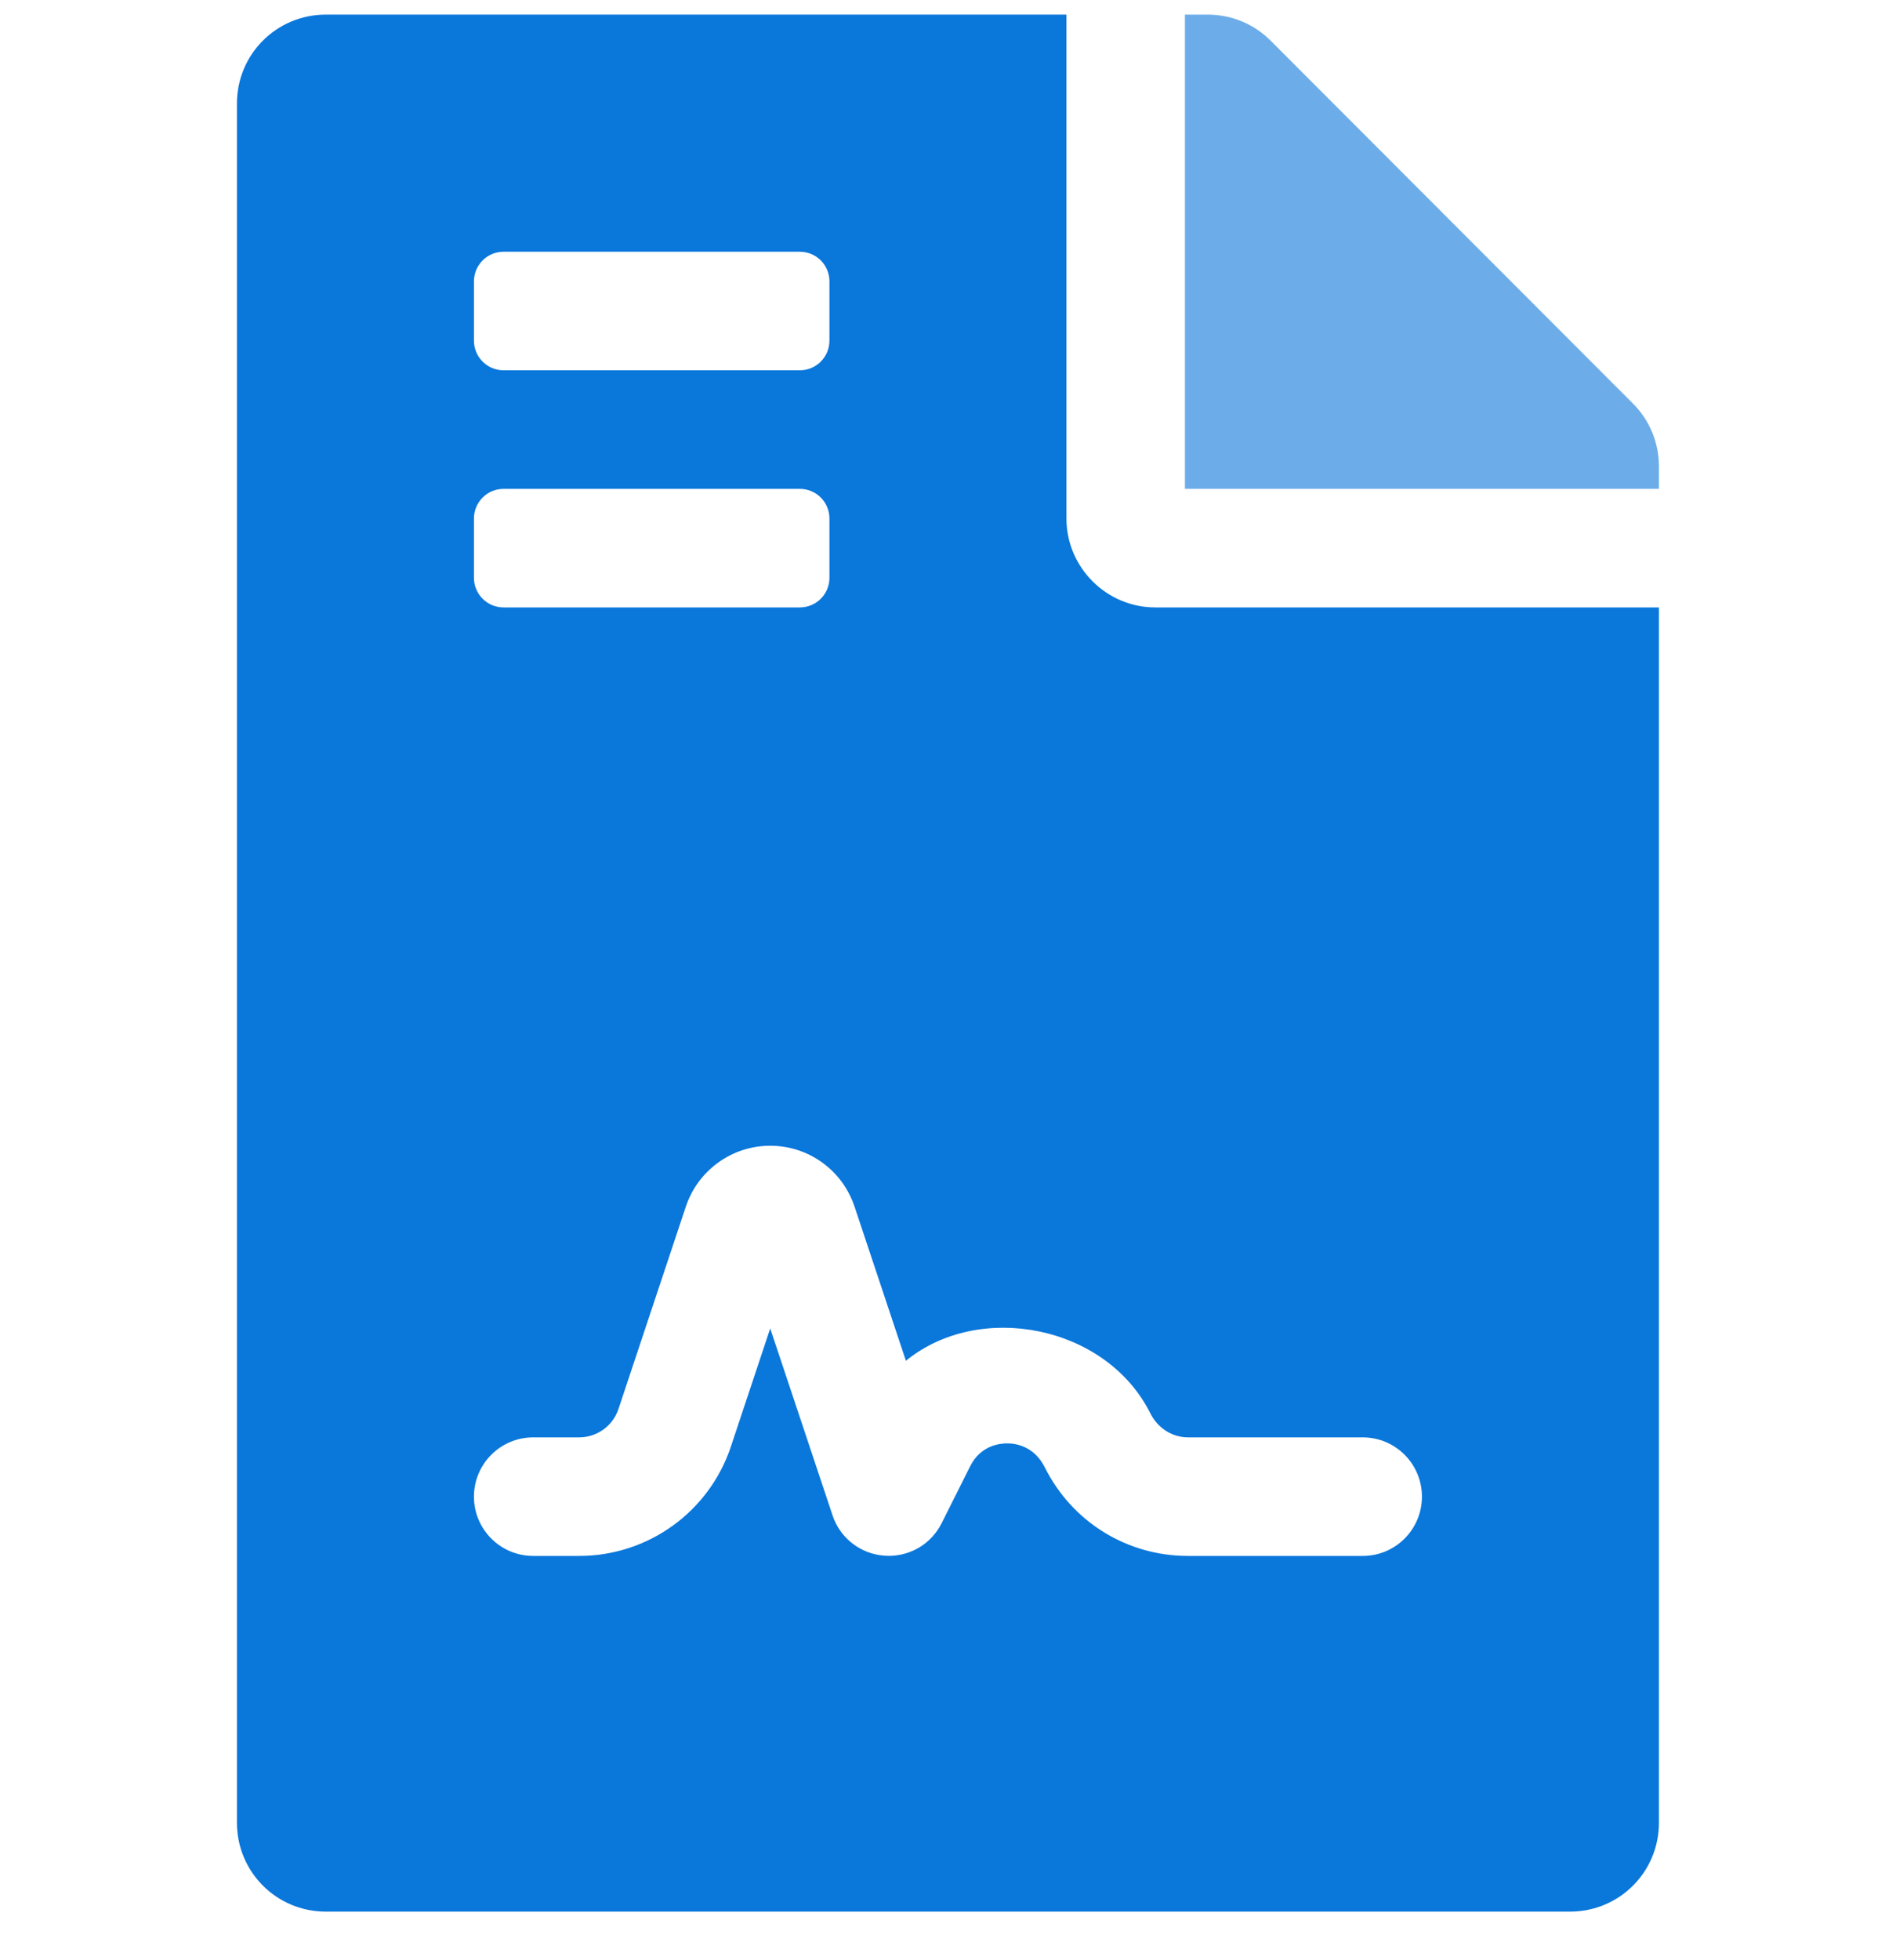 <svg width="30" height="31" viewBox="0 0 30 31" fill="none" xmlns="http://www.w3.org/2000/svg">
<g clip-path="url(#clip0_12512_9377)">
<path d="M16.874 8.2V0.231H5.156C4.376 0.231 3.749 0.858 3.749 1.637V28.825C3.749 29.604 4.376 30.231 5.156 30.231H24.843C25.622 30.231 26.249 29.604 26.249 28.825V9.606H18.28C17.507 9.606 16.874 8.973 16.874 8.2ZM7.499 4.45C7.499 4.191 7.709 3.981 7.968 3.981H12.655C12.915 3.981 13.124 4.191 13.124 4.45V5.387C13.124 5.646 12.915 5.856 12.655 5.856H7.968C7.709 5.856 7.499 5.646 7.499 5.387V4.45ZM7.499 8.2C7.499 7.941 7.709 7.731 7.968 7.731H12.655C12.915 7.731 13.124 7.941 13.124 8.2V9.137C13.124 9.396 12.915 9.606 12.655 9.606H7.968C7.709 9.606 7.499 9.396 7.499 9.137V8.2ZM18.797 22.731H21.562C22.08 22.731 22.499 23.151 22.499 23.669C22.499 24.186 22.08 24.606 21.562 24.606H18.797C17.833 24.606 16.965 24.07 16.533 23.208C16.36 22.861 16.059 22.826 15.937 22.826C15.815 22.826 15.514 22.86 15.35 23.189L14.9 24.087C14.822 24.243 14.703 24.374 14.555 24.466C14.406 24.557 14.236 24.605 14.062 24.605C14.04 24.605 14.018 24.604 13.995 24.602C13.617 24.576 13.292 24.324 13.173 23.964L12.187 21.008L11.565 22.876C11.22 23.91 10.254 24.606 9.163 24.606H8.437C7.919 24.606 7.499 24.186 7.499 23.669C7.499 23.151 7.919 22.731 8.437 22.731H9.163C9.446 22.731 9.697 22.55 9.786 22.282L10.852 19.081C11.045 18.506 11.581 18.119 12.187 18.119C12.793 18.119 13.328 18.505 13.521 19.081L14.334 21.52C15.493 20.572 17.501 20.952 18.201 22.35C18.32 22.588 18.551 22.731 18.797 22.731Z" fill="#0A77DB"/>
<path opacity="0.6" d="M20.103 0.641L25.839 6.383C26.103 6.647 26.249 7.004 26.249 7.374V7.731H18.749V0.231H19.107C19.482 0.231 19.839 0.377 20.103 0.641Z" fill="#0A77DB"/>
</g>
<defs>
<clipPath id="clip0_12512_9377">
<rect width="30" height="30" fill="white" transform="translate(-0.001 0.231)"/>
</clipPath>
</defs>
</svg>
